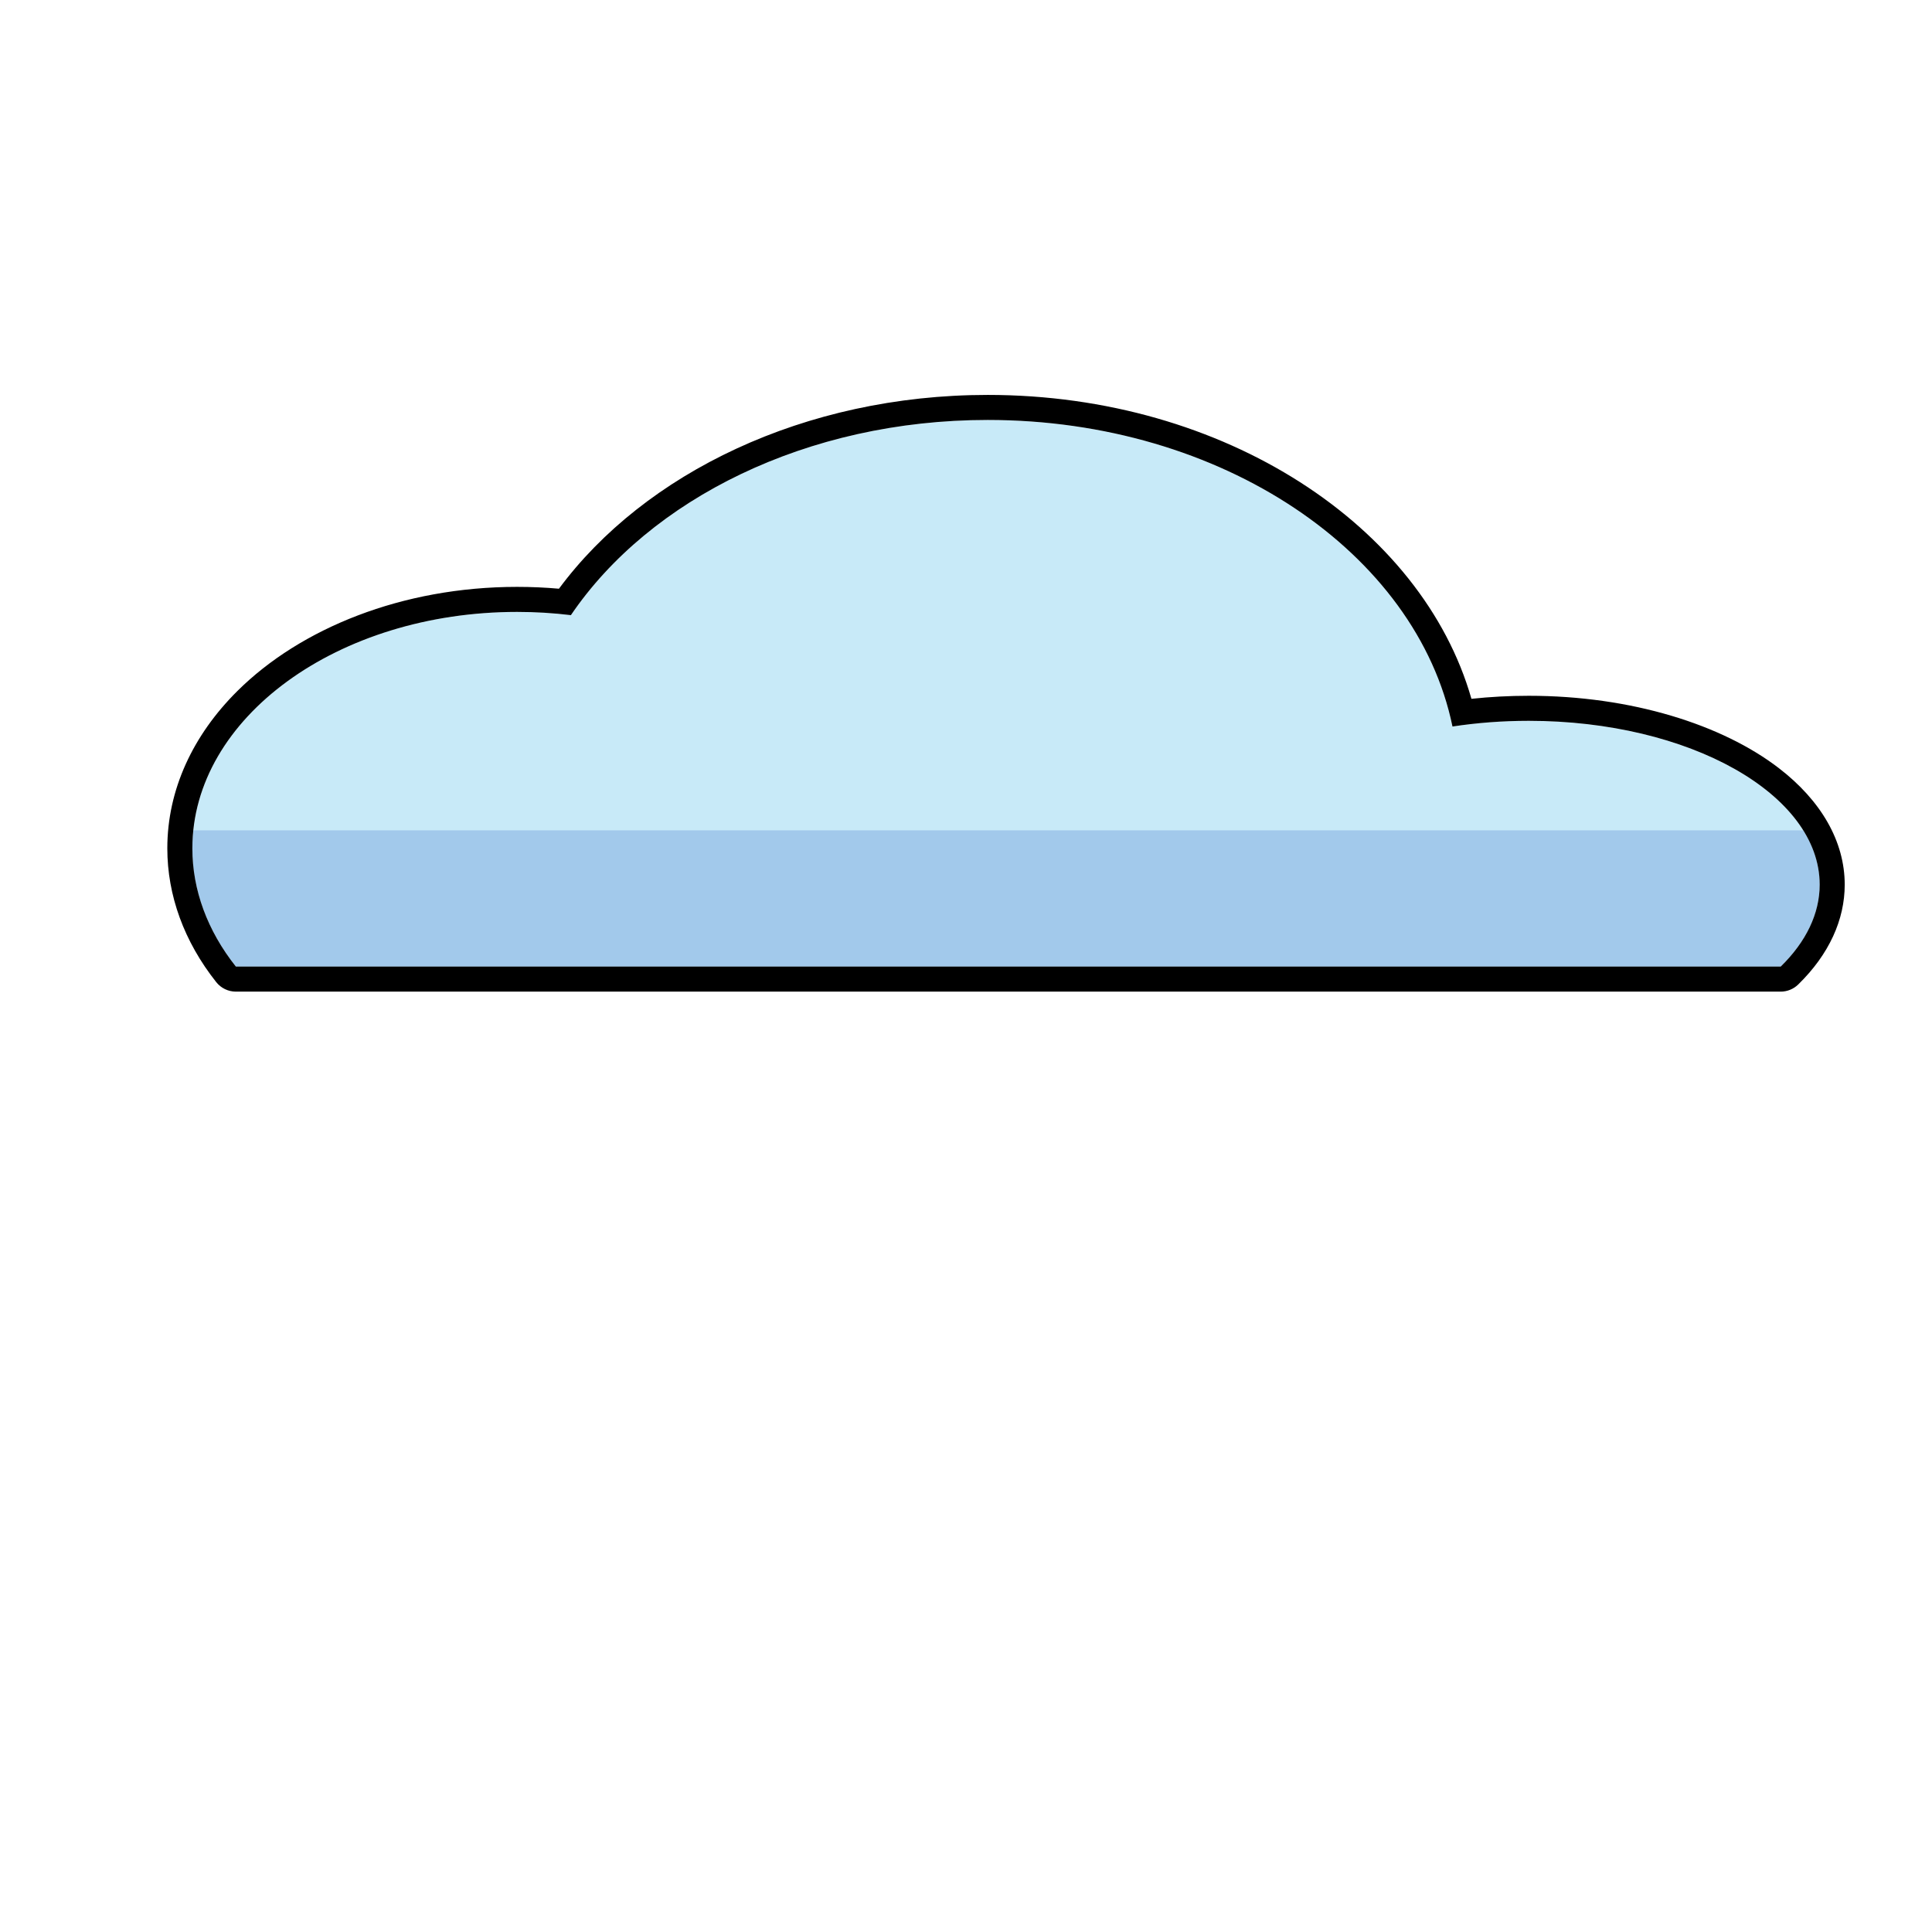 <?xml version="1.0" encoding="UTF-8" standalone="no"?>
<!DOCTYPE svg PUBLIC "-//W3C//DTD SVG 1.1//EN" "http://www.w3.org/Graphics/SVG/1.1/DTD/svg11.dtd">
<svg width="100%" height="100%" viewBox="0 0 1080 1080" version="1.1" xmlns="http://www.w3.org/2000/svg" xmlns:xlink="http://www.w3.org/1999/xlink" xml:space="preserve" xmlns:serif="http://www.serif.com/" style="fill-rule:evenodd;clip-rule:evenodd;stroke-linejoin:round;stroke-miterlimit:2;">
    <path d="M319.136,343.873C363.172,279.025 451.042,234.76 552.158,234.76C683.15,234.76 791.91,309.046 811.946,406.131C825.534,404.055 839.826,402.947 854.575,402.947C944.335,402.947 1017.21,443.986 1017.21,494.534C1017.21,510.611 1009.69,526.404 995.42,540.327L780.001,540.327L713.73,540.327L446.282,540.327L324.315,540.327L131.853,540.327C115.92,520.234 107.532,497.442 107.532,474.24C107.532,401.291 188.875,342.065 289.067,342.065C299.309,342.065 309.354,342.684 319.136,343.873Z" style="fill:rgb(200,234,248);"/>
    <clipPath id="_clip1">
        <path d="M319.136,343.873C363.172,279.025 451.042,234.76 552.158,234.76C683.15,234.76 791.91,309.046 811.946,406.131C825.534,404.055 839.826,402.947 854.575,402.947C944.335,402.947 1017.21,443.986 1017.21,494.534C1017.21,510.611 1009.69,526.404 995.42,540.327L780.001,540.327L713.73,540.327L446.282,540.327L324.315,540.327L131.853,540.327C115.92,520.234 107.532,497.442 107.532,474.24C107.532,401.291 188.875,342.065 289.067,342.065C299.309,342.065 309.354,342.684 319.136,343.873Z"/>
    </clipPath>
    <g clip-path="url(#_clip1)">
        <rect x="37.3" y="464.168" width="1042.7" height="185.221" style="fill:rgb(162,201,235);"/>
    </g>
    <path d="M312.457,329.096C360.14,264.696 449.528,220.76 552.158,220.76C684.81,220.76 794.982,294.221 822.544,390.642C832.92,389.53 843.628,388.947 854.575,388.947C911.98,388.947 962.784,405.12 994.34,429.356C1017.98,447.509 1031.21,470.32 1031.21,494.534C1031.21,514.056 1022.53,533.443 1005.2,550.349C1002.58,552.9 999.072,554.327 995.42,554.327L780.001,554.327L713.73,554.327L446.282,554.327L324.315,554.327L131.853,554.327C127.579,554.327 123.539,552.375 120.883,549.026C102.867,526.305 93.532,500.476 93.532,474.24C93.532,441.391 107.912,410.893 132.712,386.266C168.014,351.212 224.848,328.065 289.067,328.065C296.985,328.065 304.791,328.416 312.457,329.096ZM319.136,343.873C309.354,342.684 299.309,342.065 289.067,342.065C188.875,342.065 107.532,401.291 107.532,474.24C107.532,497.442 115.92,520.234 131.853,540.327L324.315,540.327L446.282,540.327L713.73,540.327L780.001,540.327L995.42,540.327C1009.69,526.404 1017.21,510.611 1017.21,494.534C1017.21,443.986 944.335,402.947 854.575,402.947C839.826,402.947 825.534,404.055 811.946,406.131C791.91,309.046 683.15,234.76 552.158,234.76C451.042,234.76 363.172,279.025 319.136,343.873Z"/>
</svg>

